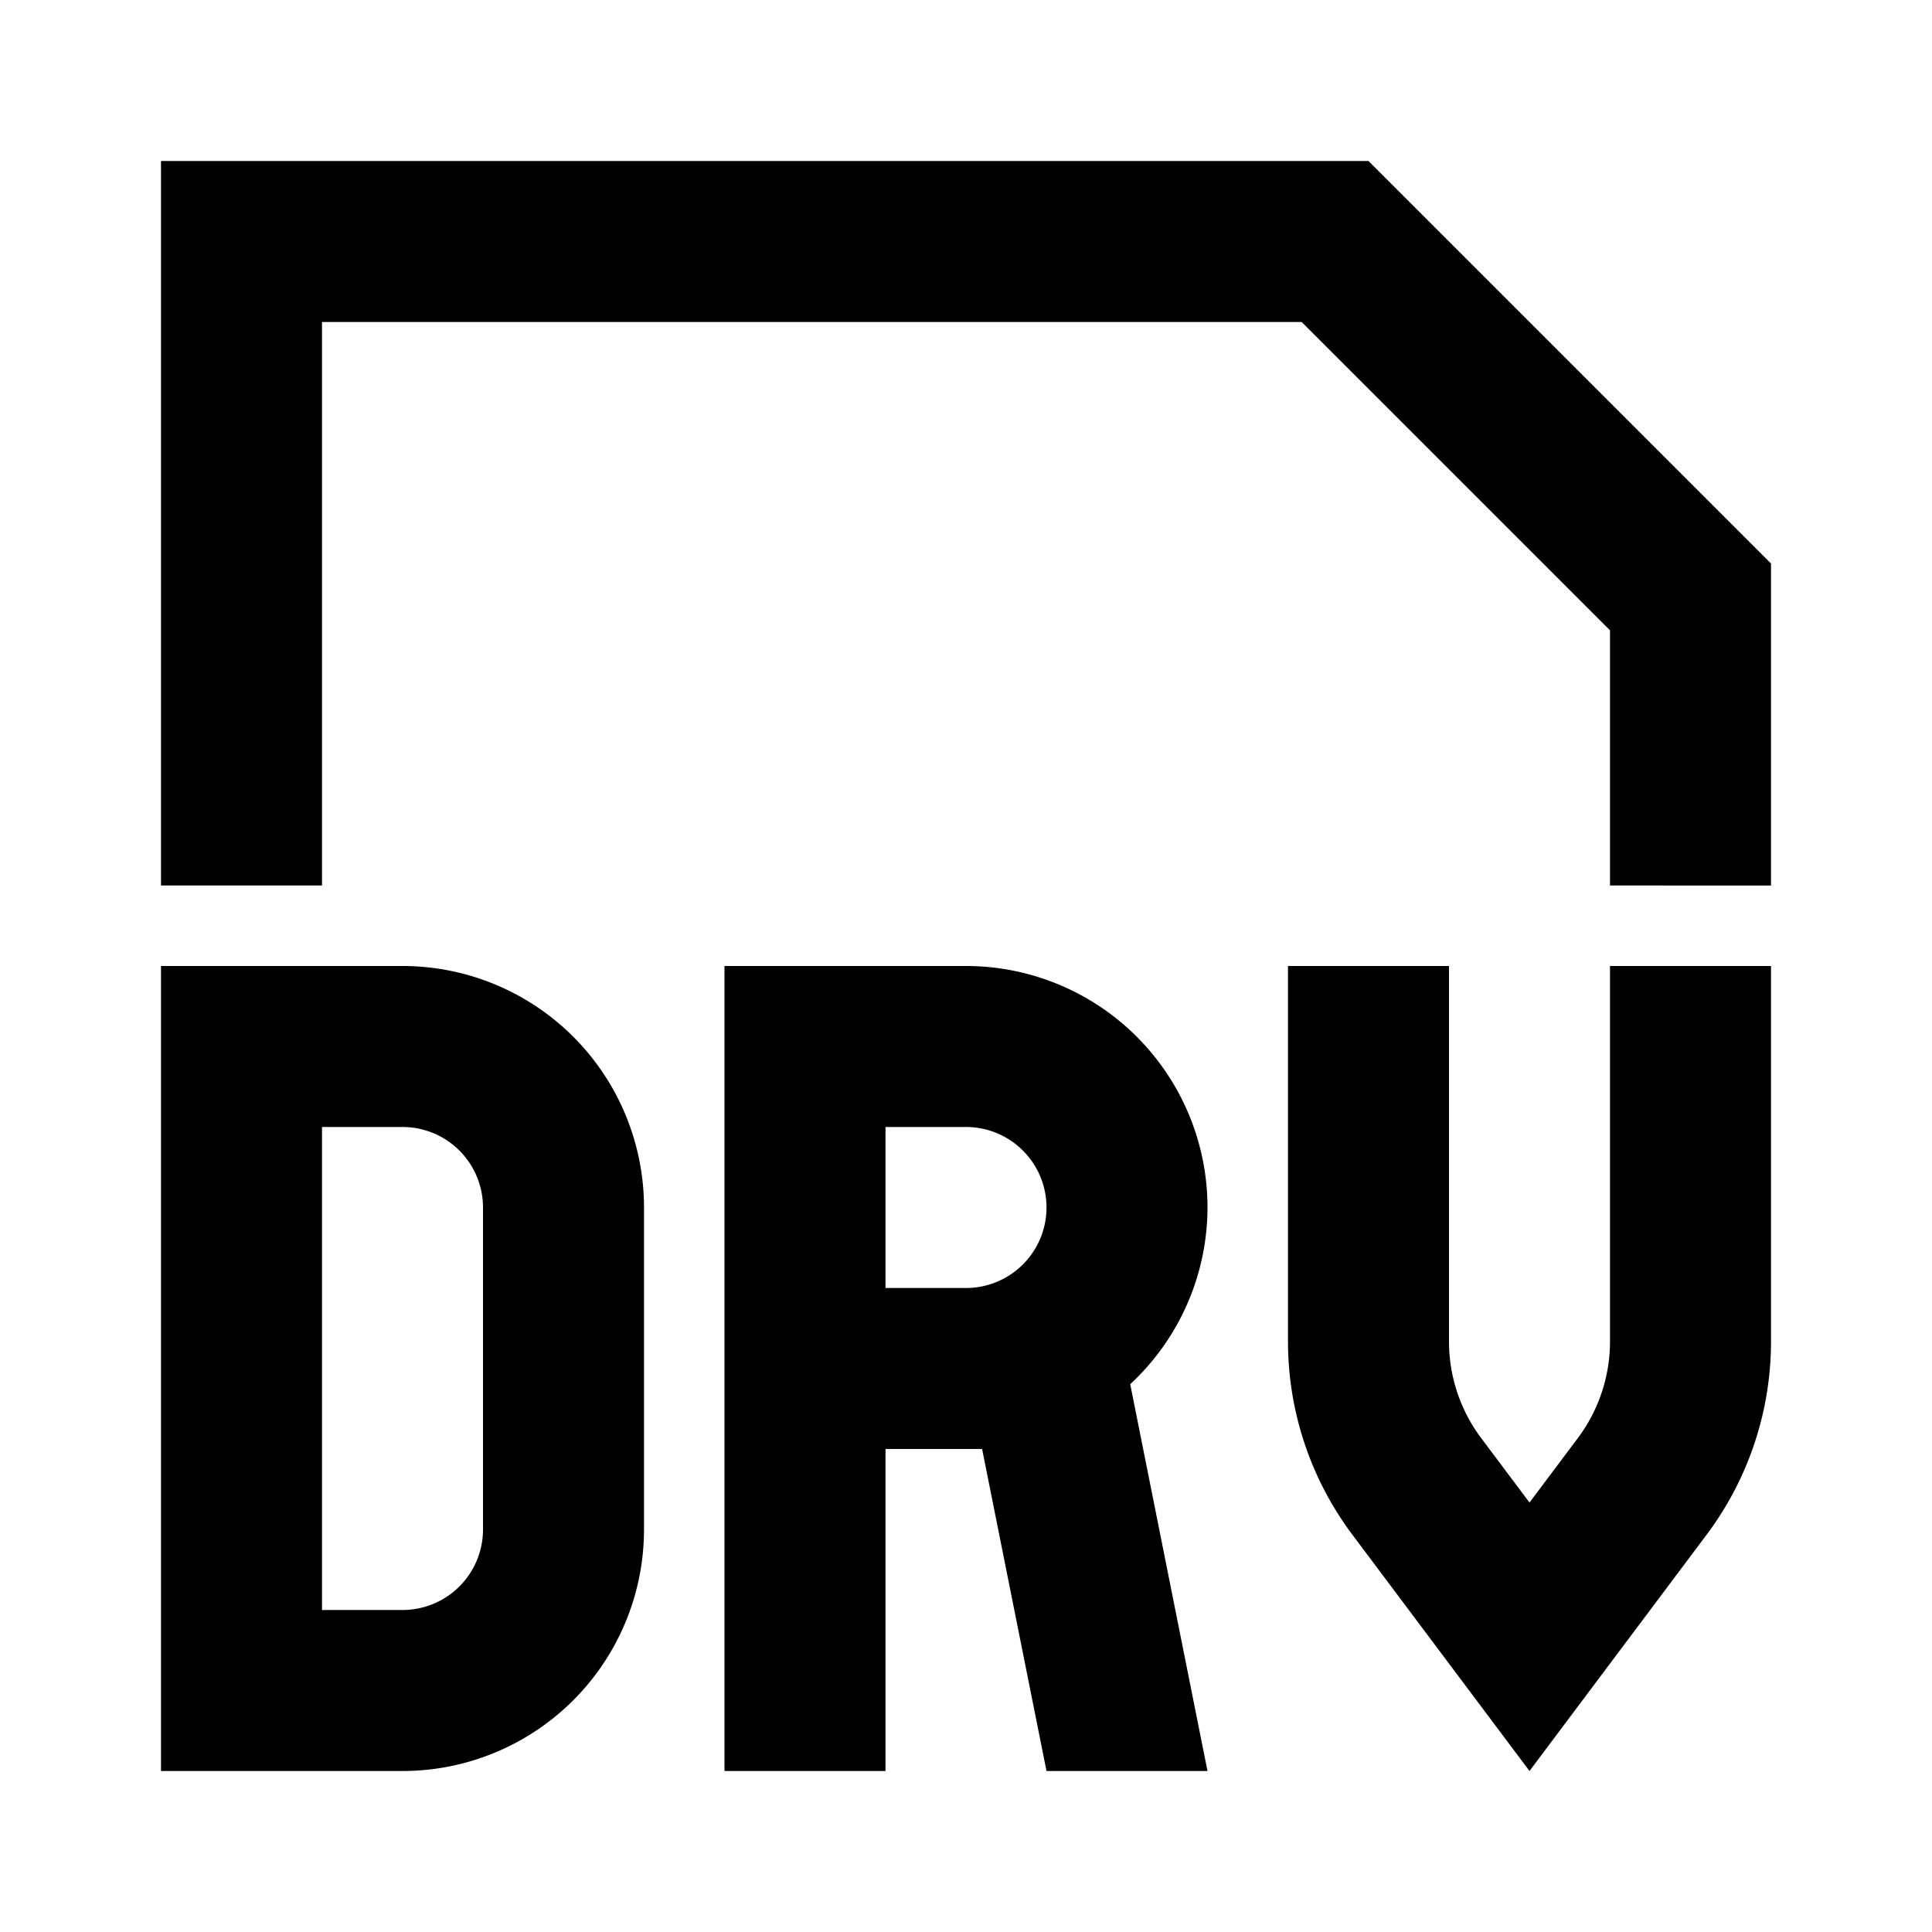 <svg xmlns="http://www.w3.org/2000/svg" viewBox="0 0 48 48"><rect width="48" height="48" style="fill:none"/><path d="M30,30a6,6,0,0,0-6-6H18V44h4V36h2l.4,0L26,44h4l-1.92-9.61A6,6,0,0,0,30,30Zm-8,2V28h2a2,2,0,0,1,0,4ZM10,28a2,2,0,0,1,2,2v8a2,2,0,0,1-2,2H8V28h2m0-4H4V44h6a6,6,0,0,0,6-6V30a6,6,0,0,0-6-6ZM32.34,8H8V22H4V4H34L44,14v8H40V15.66ZM44,24v9.33a8,8,0,0,1-1.6,4.8L38,44l-4.4-5.87a8,8,0,0,1-1.6-4.8V24h4v9.33a4,4,0,0,0,.8,2.4l1.2,1.6,1.2-1.6a4,4,0,0,0,.8-2.4V24Z"/></svg>